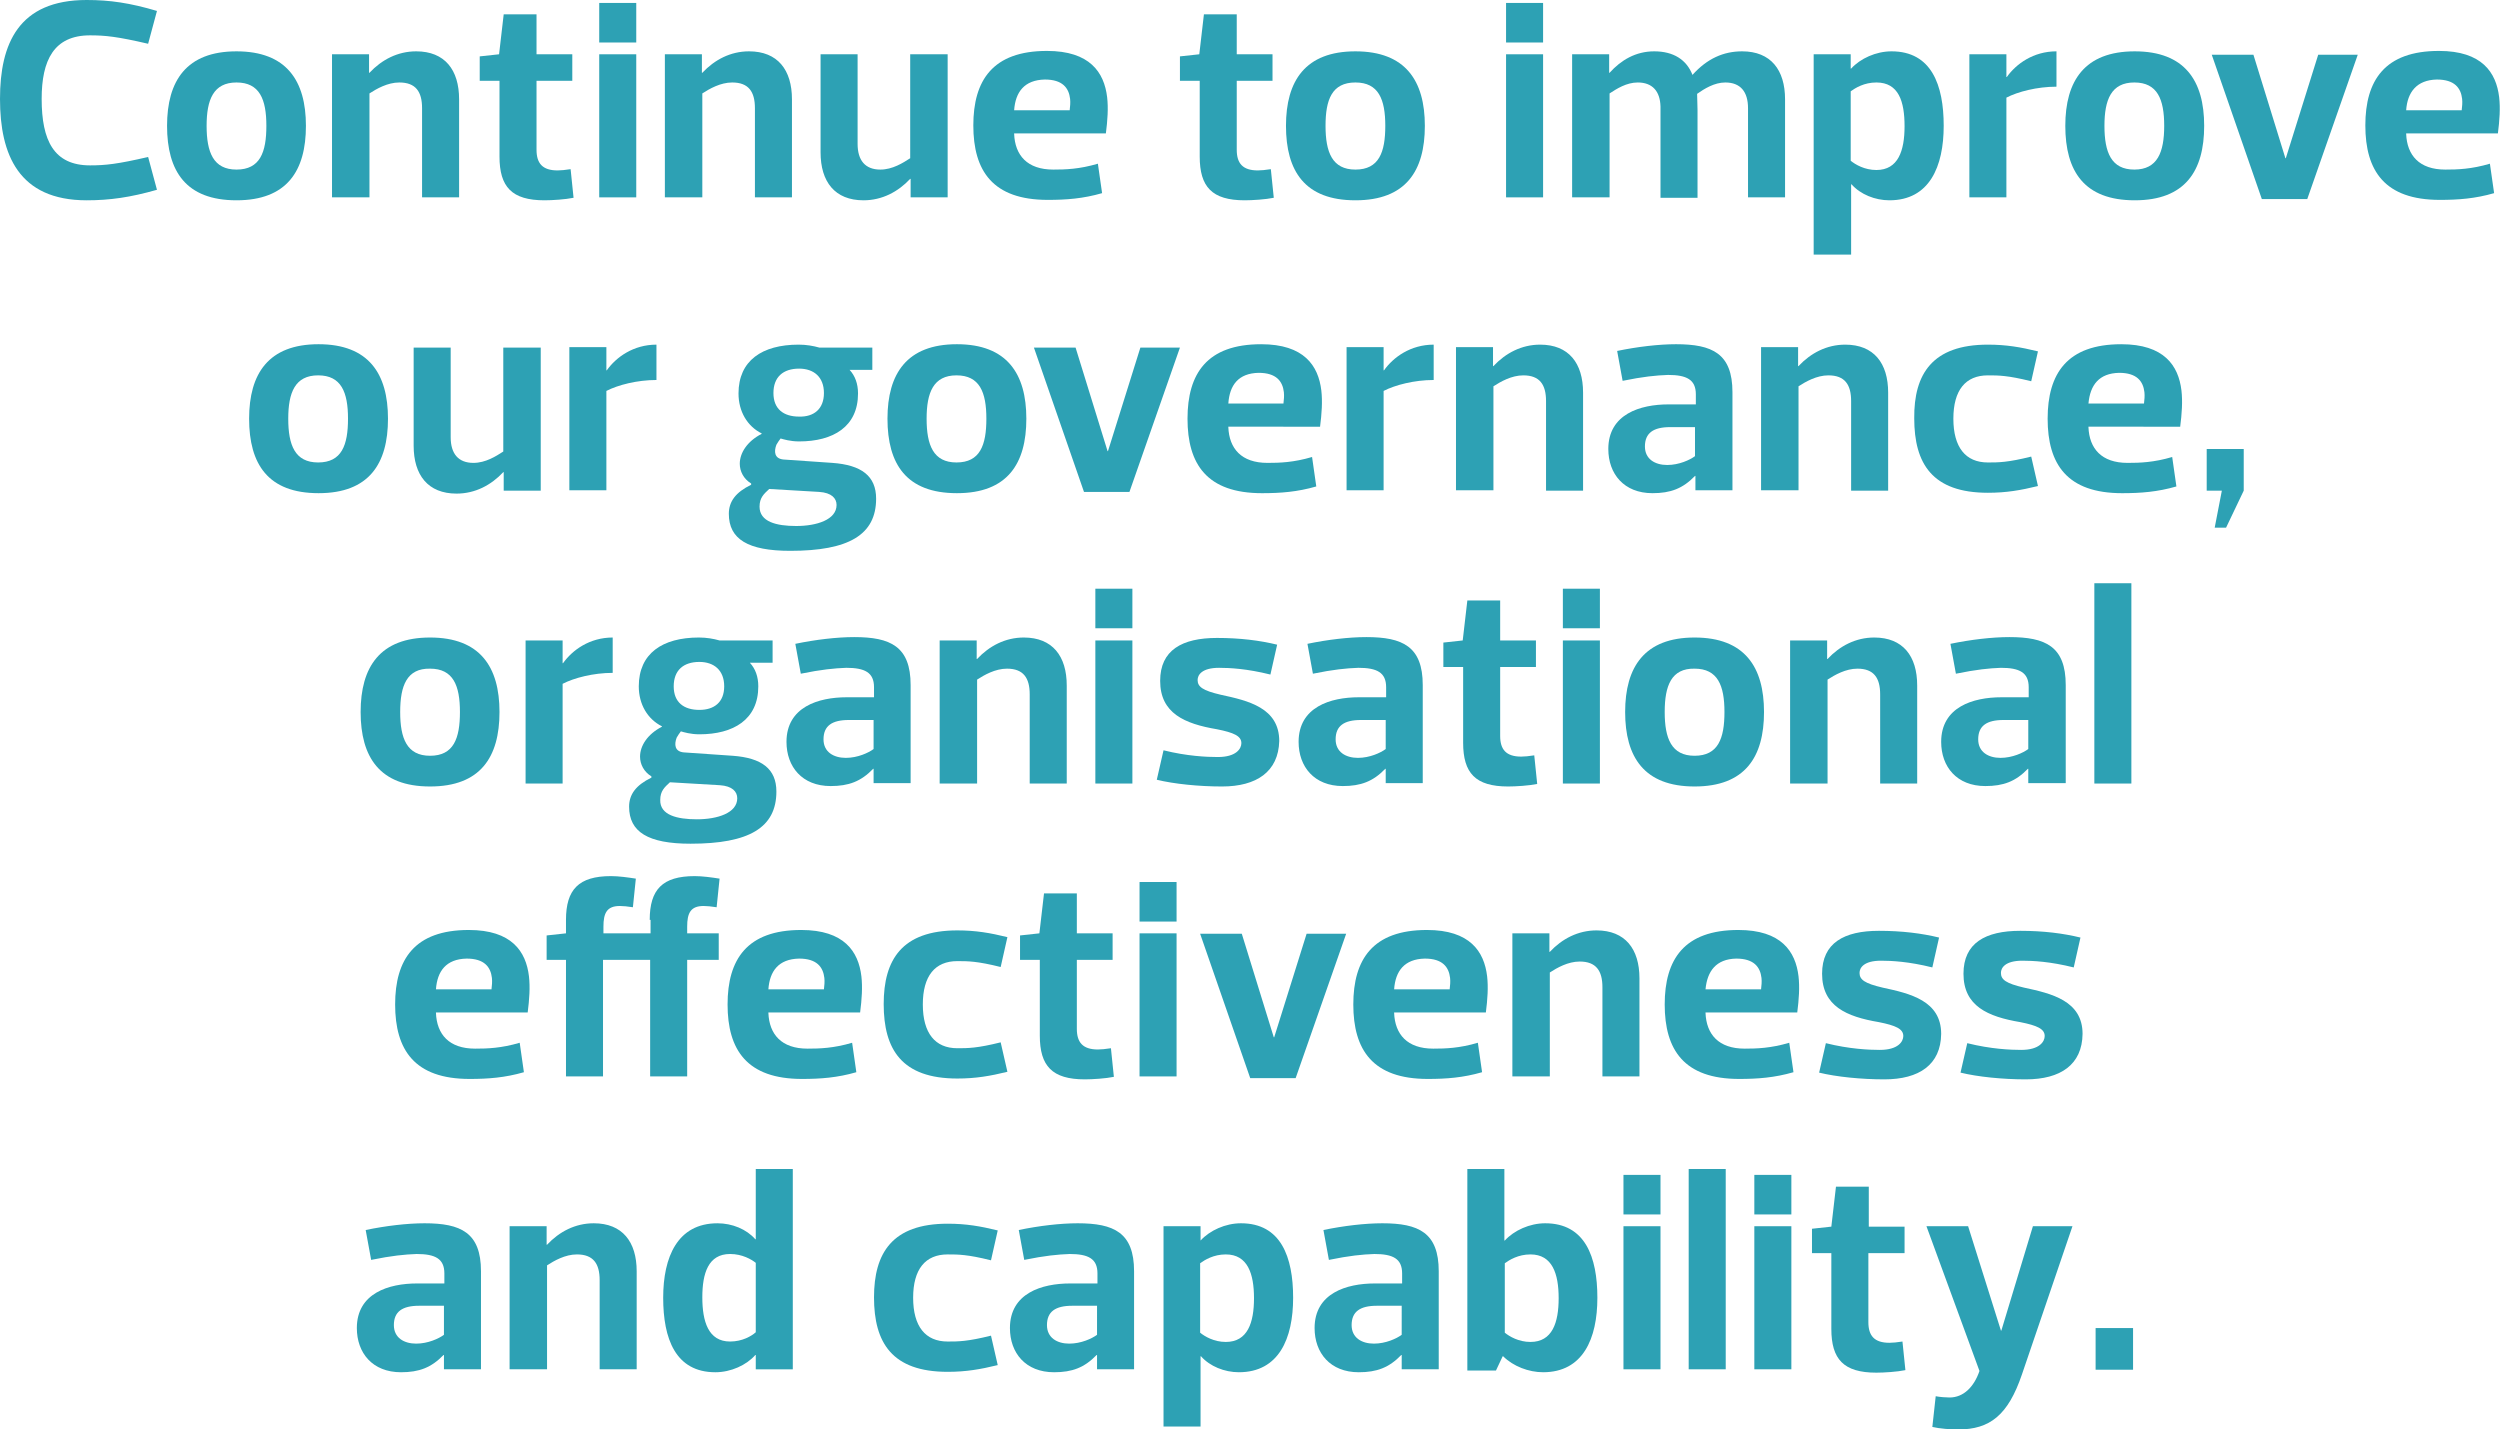 <!-- Generator: Adobe Illustrator 19.2.1, SVG Export Plug-In  -->
<svg version="1.1"
	 xmlns="http://www.w3.org/2000/svg" xmlns:xlink="http://www.w3.org/1999/xlink" xmlns:a="http://ns.adobe.com/AdobeSVGViewerExtensions/3.0/"
	 x="0px" y="0px" width="594.1px" height="339.7px" viewBox="0 0 594.1 339.7" style="enable-background:new 0 0 594.1 339.7;"
	 xml:space="preserve">
<style type="text/css">
	.st0{fill:#2DA1B4;}
</style>
<defs>
</defs>
<g>
	<path class="st0" d="M20.6,0c5.5,0,10.3,0.7,16.7,2.6l-2.1,7.8c-7.3-1.7-10.2-2-13.8-2c-8.6,0-11.5,5.9-11.5,15.1
		c0,9.9,2.9,15.8,11.5,15.8c3.6,0,6.5-0.3,13.8-2l2.1,7.8c-6.3,1.8-11.2,2.5-16.7,2.5C4.4,47.6,0,36.7,0,23.5C0,10.4,4.4,0,20.6,0z"
		/>
	<path class="st0" d="M39.7,29.9c0-10.7,4.6-17.7,16.5-17.7s16.5,7,16.5,17.7c0,10.7-4.5,17.7-16.5,17.7S39.7,40.7,39.7,29.9z
		 M49.1,29.9c0,6.3,1.6,10.4,7.1,10.4c5.6,0,7.1-4.1,7.1-10.4c0-6.3-1.6-10.3-7.1-10.3C50.7,19.6,49.1,23.7,49.1,29.9z"/>
	<path class="st0" d="M87.7,46.9h-8.8v-34h8.8v4.4h0.1c2.9-3.1,6.7-5.1,11.1-5.1c6.8,0,10.2,4.4,10.2,11.4v23.3h-8.8V25.7
		c0-3.9-1.5-6.1-5.4-6.1c-2.8,0-5.4,1.5-7.1,2.6V46.9z"/>
	<path class="st0" d="M118.6,19.2H114v-5.8l4.6-0.5l1.1-9.5h7.8v9.5h8.5v6.3h-8.5v16.4c0,3.2,1.4,4.9,5,4.9c0.8,0,1.8-0.1,3.1-0.3
		l0.7,6.8c-1.9,0.4-5.1,0.6-6.9,0.6c-7.8,0-10.7-3.2-10.7-10.4V19.2z"/>
	<path class="st0" d="M151.2,0.7v9.4h-8.8V0.7H151.2z M151.2,12.9v34h-8.8v-34H151.2z"/>
	<path class="st0" d="M166.9,46.9H158v-34h8.8v4.4h0.1c2.9-3.1,6.7-5.1,11.1-5.1c6.8,0,10.2,4.4,10.2,11.4v23.3h-8.8V25.7
		c0-3.9-1.5-6.1-5.4-6.1c-2.8,0-5.4,1.5-7.1,2.6V46.9z"/>
	<path class="st0" d="M216.4,12.9h8.8v34h-8.8v-4.4h-0.1c-2.9,3.1-6.7,5.1-11.1,5.1c-6.8,0-10.2-4.4-10.2-11.4V12.9h8.8v21.3
		c0,3.9,1.8,6.1,5.4,6.1c2.9,0,5.4-1.6,7.1-2.7V12.9z"/>
	<path class="st0" d="M241,31.8c0.2,5.1,3.1,8.5,9.3,8.5c2.9,0,6.2-0.1,10.6-1.4l1,7c-4.5,1.3-8.5,1.6-12.9,1.6
		c-13.1,0-17.7-6.9-17.7-17.7c0-10.7,4.6-17.7,17.5-17.7c10.2,0,13.6,5.1,14.3,11c0.3,2.6,0.1,5.5-0.3,8.6H241z M241,26.2h13.2
		c0.1-0.9,0.2-1.8,0.1-2.7c-0.3-2.6-1.8-4.6-6-4.6C243.4,19,241.3,21.9,241,26.2z"/>
	<path class="st0" d="M285,19.2h-4.6v-5.8l4.6-0.5l1.1-9.5h7.8v9.5h8.5v6.3h-8.5v16.4c0,3.2,1.4,4.9,5,4.9c0.8,0,1.8-0.1,3.1-0.3
		l0.7,6.8c-1.9,0.4-5.1,0.6-6.9,0.6c-7.8,0-10.7-3.2-10.7-10.4V19.2z"/>
	<path class="st0" d="M305.6,29.9c0-10.7,4.6-17.7,16.5-17.7s16.5,7,16.5,17.7c0,10.7-4.5,17.7-16.5,17.7S305.6,40.7,305.6,29.9z
		 M315,29.9c0,6.3,1.6,10.4,7.1,10.4c5.6,0,7.1-4.1,7.1-10.4c0-6.3-1.6-10.3-7.1-10.3C316.5,19.6,315,23.7,315,29.9z"/>
	<path class="st0" d="M366.7,0.7v9.4h-8.8V0.7H366.7z M366.7,12.9v34h-8.8v-34H366.7z"/>
	<path class="st0" d="M382.4,46.9h-8.8v-34h8.8v4.4h0.1c2.7-3,6.2-5.1,10.6-5.1c4.6,0,7.7,2,9.1,5.6c3.5-3.9,7.4-5.6,11.8-5.6
		c6.8,0,10.2,4.4,10.2,11.4v23.3h-8.8V25.7c0-3.9-1.8-6.1-5.4-6.1c-2.6,0-5,1.5-6.7,2.7c0,1.2,0.1,2.4,0.1,3.9v20.8h-8.8V25.3
		c-0.1-3.6-1.9-5.7-5.4-5.7c-2.7,0-5,1.5-6.7,2.6V46.9z"/>
	<path class="st0" d="M439.8,16.3h0.1c2.2-2.4,5.9-4.1,9.6-4.1c9.5,0,12.4,8,12.4,17.7c0,9.7-3.4,17.7-12.9,17.7
		c-3.4,0-6.9-1.4-9-3.8h-0.1v16.7H431V12.9h8.8V16.3z M445.9,19.6c-2.9,0-5,1.3-6.1,2.1v16.5c1.1,0.9,3.3,2.2,6.1,2.2
		c5.2,0,6.7-4.6,6.7-10.4C452.6,24.1,451.2,19.6,445.9,19.6z"/>
	<path class="st0" d="M476.9,46.9H468v-34h8.8v5.4h0.1c2.2-3.1,6.3-6.1,11.8-6.1v8.4c-4.6,0-9.2,1.2-11.9,2.6V46.9z"/>
	<path class="st0" d="M490.8,29.9c0-10.7,4.6-17.7,16.5-17.7s16.5,7,16.5,17.7c0,10.7-4.5,17.7-16.5,17.7S490.8,40.7,490.8,29.9z
		 M500.1,29.9c0,6.3,1.6,10.4,7.1,10.4s7.1-4.1,7.1-10.4c0-6.3-1.6-10.3-7.1-10.3S500.1,23.7,500.1,29.9z"/>
	<path class="st0" d="M537.5,47.3l-11.9-34.3h9.9l7.6,24.6h0.1l7.7-24.6h9.4l-12,34.3H537.5z"/>
	<path class="st0" d="M571.8,31.8c0.2,5.1,3.1,8.5,9.3,8.5c2.9,0,6.2-0.1,10.6-1.4l1,7c-4.5,1.3-8.5,1.6-12.9,1.6
		c-13.1,0-17.7-6.9-17.7-17.7c0-10.7,4.6-17.7,17.5-17.7c10.2,0,13.6,5.1,14.3,11c0.3,2.6,0.1,5.5-0.3,8.6H571.8z M571.8,26.2H585
		c0.1-0.9,0.2-1.8,0.1-2.7c-0.3-2.6-1.8-4.6-6-4.6C574.3,19,572.1,21.9,571.8,26.2z"/>
</g>
<g>
	<path class="st0" d="M59.2,99.5c0-10.7,4.6-17.7,16.5-17.7s16.5,7,16.5,17.7c0,10.7-4.5,17.7-16.5,17.7S59.2,110.3,59.2,99.5z
		 M68.5,99.5c0,6.3,1.6,10.4,7.1,10.4c5.6,0,7.1-4.1,7.1-10.4c0-6.3-1.6-10.3-7.1-10.3C70.1,89.2,68.5,93.3,68.5,99.5z"/>
	<path class="st0" d="M119.7,82.6h8.8v34h-8.8v-4.4h-0.1c-2.9,3.1-6.7,5.1-11.1,5.1c-6.8,0-10.2-4.4-10.2-11.4V82.6h8.8v21.3
		c0,3.9,1.8,6.1,5.4,6.1c2.9,0,5.4-1.6,7.1-2.7V82.6z"/>
	<path class="st0" d="M144.1,116.5h-8.8v-34h8.8V88h0.1c2.2-3.1,6.3-6.1,11.8-6.1v8.4c-4.6,0-9.2,1.2-11.9,2.6V116.5z"/>
	<path class="st0" d="M178.5,114.9c-1.8-1.1-2.7-2.9-2.7-4.7c0-2.5,1.7-5.3,5.2-7.1v-0.1c-3.4-1.7-5.5-5.2-5.5-9.5
		c0-7.8,5.6-11.6,14.3-11.6c1.8,0,3.5,0.3,4.9,0.7h12.6v5.3h-5.4c1.3,1.4,2,3.3,2,5.6c0,7.9-5.9,11.4-14,11.4
		c-2.1,0-3.7-0.5-4.4-0.7c-0.4,0.5-0.7,1-1,1.5c-0.6,1.6-0.5,3.3,1.7,3.5l11.6,0.8c6.9,0.5,10.4,3.1,10.4,8.5
		c0,8.6-6.5,12.4-20.4,12.4c-10.1,0-14.6-2.8-14.6-8.8c0-2.9,1.6-5.1,5.3-6.9V114.9z M189.2,125c4.9,0,9.6-1.5,9.6-5
		c0-1.6-1.2-2.9-4.1-3.1l-11.9-0.7c-1.3,1.2-2.3,2.1-2.3,4.2C180.5,124,184.5,125,189.2,125z M195.8,93.4c0-3.8-2.4-5.8-5.9-5.8
		c-3.8,0-6.1,2-6.1,5.8c0,3.8,2.4,5.6,6.1,5.6C193.4,99.1,195.8,97.2,195.8,93.4z"/>
	<path class="st0" d="M210.9,99.5c0-10.7,4.6-17.7,16.5-17.7s16.5,7,16.5,17.7c0,10.7-4.5,17.7-16.5,17.7S210.9,110.3,210.9,99.5z
		 M220.2,99.5c0,6.3,1.6,10.4,7.1,10.4c5.6,0,7.1-4.1,7.1-10.4c0-6.3-1.6-10.3-7.1-10.3C221.8,89.2,220.2,93.3,220.2,99.5z"/>
	<path class="st0" d="M257.6,116.9l-11.9-34.3h9.9l7.6,24.6h0.1l7.7-24.6h9.4l-12,34.3H257.6z"/>
	<path class="st0" d="M291.9,101.5c0.2,5.1,3.1,8.5,9.3,8.5c2.9,0,6.2-0.1,10.6-1.4l1,7c-4.5,1.3-8.5,1.6-12.9,1.6
		c-13.1,0-17.7-6.9-17.7-17.7c0-10.7,4.6-17.7,17.5-17.7c10.2,0,13.6,5.1,14.3,11c0.3,2.6,0.1,5.5-0.3,8.6H291.9z M291.9,95.9H305
		c0.1-0.9,0.2-1.8,0.1-2.7c-0.3-2.6-1.8-4.6-6-4.6C294.3,88.7,292.2,91.5,291.9,95.9z"/>
	<path class="st0" d="M328.8,116.5h-8.8v-34h8.8V88h0.1c2.2-3.1,6.3-6.1,11.8-6.1v8.4c-4.6,0-9.2,1.2-11.9,2.6V116.5z"/>
	<path class="st0" d="M354.9,116.5H346v-34h8.8V87h0.1c2.9-3.1,6.7-5.1,11.1-5.1c6.8,0,10.2,4.4,10.2,11.4v23.3h-8.8V95.3
		c0-3.9-1.5-6.1-5.4-6.1c-2.8,0-5.4,1.5-7.1,2.6V116.5z"/>
	<path class="st0" d="M385.6,90.5l-1.3-7.1c4.8-1,9.9-1.6,14-1.6c8.6,0,13.4,2.2,13.4,11.4v23.3h-8.8v-3.4c-0.1,0-0.1,0-0.1,0
		c-2.9,3-5.8,4.1-10.1,4.1c-6.8,0-10.5-4.6-10.5-10.5c0-8.3,7.6-10.6,14.3-10.6h6.5v-2.4c0-3.5-2.2-4.6-6.6-4.6
		C393.5,89.2,390.5,89.5,385.6,90.5z M402.8,101.5h-5.9c-4,0-6,1.4-6,4.6c0,3,2.4,4.4,5.3,4.4c2.8,0,5.4-1.2,6.6-2.1V101.5z"/>
	<path class="st0" d="M427.3,116.5h-8.8v-34h8.8V87h0.1c2.9-3.1,6.7-5.1,11.1-5.1c6.8,0,10.2,4.4,10.2,11.4v23.3h-8.8V95.3
		c0-3.9-1.5-6.1-5.4-6.1c-2.8,0-5.4,1.5-7.1,2.6V116.5z"/>
	<path class="st0" d="M472.4,81.9c4.4,0,7.8,0.6,11.9,1.6l-1.6,7.1c-5.6-1.4-7.8-1.4-10.3-1.4c-5.3,0-8.2,3.5-8.2,10.3
		c0,6.8,2.9,10.4,8.2,10.4c2.5,0,4.7,0,10.3-1.4l1.6,7c-4.1,1-7.5,1.6-11.9,1.6c-13.2,0-17.5-6.9-17.5-17.7
		C454.8,88.9,459.2,81.9,472.4,81.9z"/>
	<path class="st0" d="M496.3,101.5c0.2,5.1,3.1,8.5,9.3,8.5c2.9,0,6.2-0.1,10.6-1.4l1,7c-4.5,1.3-8.5,1.6-12.9,1.6
		c-13.1,0-17.7-6.9-17.7-17.7c0-10.7,4.6-17.7,17.5-17.7c10.2,0,13.6,5.1,14.3,11c0.3,2.6,0.1,5.5-0.3,8.6H496.3z M496.3,95.9h13.2
		c0.1-0.9,0.2-1.8,0.1-2.7c-0.3-2.6-1.8-4.6-6-4.6C498.8,88.7,496.7,91.5,496.3,95.9z"/>
	<path class="st0" d="M526.3,125.4l1.7-8.8c-1.2,0-2.4,0-3.6,0v-9.9h8.8v9.9l-4.2,8.8H526.3z"/>
</g>
<g>
	<path class="st0" d="M85.7,169.2c0-10.7,4.6-17.7,16.5-17.7s16.5,7,16.5,17.7c0,10.7-4.5,17.7-16.5,17.7S85.7,179.9,85.7,169.2z
		 M95.1,169.2c0,6.3,1.6,10.4,7.1,10.4c5.6,0,7.1-4.1,7.1-10.4c0-6.3-1.6-10.3-7.1-10.3C96.7,158.8,95.1,162.9,95.1,169.2z"/>
	<path class="st0" d="M133.7,186.2h-8.8v-34h8.8v5.4h0.1c2.2-3.1,6.3-6.1,11.8-6.1v8.4c-4.6,0-9.2,1.2-11.9,2.6V186.2z"/>
	<path class="st0" d="M154.8,184.5c-1.8-1.1-2.7-2.9-2.7-4.7c0-2.5,1.7-5.3,5.2-7.1v-0.1c-3.4-1.7-5.5-5.2-5.5-9.5
		c0-7.8,5.6-11.6,14.3-11.6c1.8,0,3.5,0.3,4.9,0.7h12.6v5.3h-5.4c1.3,1.4,2,3.3,2,5.6c0,7.9-5.9,11.4-14,11.4
		c-2.1,0-3.7-0.5-4.4-0.7c-0.4,0.5-0.7,1-1,1.5c-0.6,1.6-0.5,3.3,1.7,3.5l11.6,0.8c6.9,0.5,10.4,3.1,10.4,8.5
		c0,8.6-6.5,12.4-20.4,12.4c-10.1,0-14.6-2.8-14.6-8.8c0-2.9,1.6-5.1,5.3-6.9V184.5z M165.6,194.7c4.9,0,9.6-1.5,9.6-5
		c0-1.6-1.2-2.9-4.1-3.1l-11.9-0.7c-1.3,1.2-2.3,2.1-2.3,4.2C156.8,193.7,160.9,194.7,165.6,194.7z M172.1,163.1
		c0-3.8-2.4-5.8-5.9-5.8c-3.8,0-6.1,2-6.1,5.8c0,3.8,2.4,5.6,6.1,5.6C169.7,168.7,172.1,166.9,172.1,163.1z"/>
	<path class="st0" d="M190.3,160.1l-1.3-7.1c4.8-1,9.9-1.6,14-1.6c8.6,0,13.4,2.2,13.4,11.4v23.3h-8.8v-3.4c-0.1,0-0.1,0-0.1,0
		c-2.9,3-5.8,4.1-10.1,4.1c-6.8,0-10.5-4.6-10.5-10.5c0-8.3,7.6-10.6,14.3-10.6h6.5v-2.4c0-3.5-2.2-4.6-6.6-4.6
		C198.3,158.8,195.2,159.1,190.3,160.1z M207.6,171.1h-5.9c-4,0-6,1.4-6,4.6c0,3,2.4,4.4,5.3,4.4c2.8,0,5.4-1.2,6.6-2.1V171.1z"/>
	<path class="st0" d="M232.1,186.2h-8.8v-34h8.8v4.4h0.1c2.9-3.1,6.7-5.1,11.1-5.1c6.8,0,10.2,4.4,10.2,11.4v23.3h-8.8V165
		c0-3.9-1.5-6.1-5.4-6.1c-2.8,0-5.4,1.5-7.1,2.6V186.2z"/>
	<path class="st0" d="M269.1,139.9v9.4h-8.8v-9.4H269.1z M269.1,152.2v34h-8.8v-34H269.1z"/>
	<path class="st0" d="M290.4,186.9c-5.5,0-11.4-0.6-15.5-1.6l1.6-7c5.6,1.4,10.3,1.6,12.9,1.6c4.4,0,5.6-2,5.6-3.3
		c0-1.7-1.8-2.5-5.8-3.3c-7.7-1.3-13.5-3.8-13.5-11.5c0-7.3,5.2-10.2,13.5-10.2c5.5,0,10.2,0.6,14.3,1.6l-1.6,7.1
		c-5.6-1.4-9.7-1.6-12.2-1.6c-4.1,0-5.1,1.7-5.1,2.9c0,1.6,1.2,2.5,5.5,3.5c6.5,1.4,13.9,3.1,13.9,11
		C303.8,183.4,298.6,186.9,290.4,186.9z"/>
	<path class="st0" d="M312,160.1l-1.3-7.1c4.8-1,9.9-1.6,14-1.6c8.6,0,13.4,2.2,13.4,11.4v23.3h-8.8v-3.4c-0.1,0-0.1,0-0.1,0
		c-2.9,3-5.8,4.1-10.1,4.1c-6.8,0-10.5-4.6-10.5-10.5c0-8.3,7.6-10.6,14.3-10.6h6.5v-2.4c0-3.5-2.2-4.6-6.6-4.6
		C319.9,158.8,316.9,159.1,312,160.1z M329.3,171.1h-5.9c-4,0-6,1.4-6,4.6c0,3,2.4,4.4,5.3,4.4c2.8,0,5.4-1.2,6.6-2.1V171.1z"/>
	<path class="st0" d="M347.6,158.5h-4.6v-5.8l4.6-0.5l1.1-9.5h7.8v9.5h8.5v6.3h-8.5v16.4c0,3.2,1.4,4.9,5,4.9c0.8,0,1.8-0.1,3.1-0.3
		l0.7,6.8c-1.9,0.4-5.1,0.6-6.9,0.6c-7.8,0-10.7-3.2-10.7-10.4V158.5z"/>
	<path class="st0" d="M380.2,139.9v9.4h-8.8v-9.4H380.2z M380.2,152.2v34h-8.8v-34H380.2z"/>
	<path class="st0" d="M386.2,169.2c0-10.7,4.6-17.7,16.5-17.7s16.5,7,16.5,17.7c0,10.7-4.5,17.7-16.5,17.7S386.2,179.9,386.2,169.2z
		 M395.6,169.2c0,6.3,1.6,10.4,7.1,10.4c5.6,0,7.1-4.1,7.1-10.4c0-6.3-1.6-10.3-7.1-10.3C397.2,158.8,395.6,162.9,395.6,169.2z"/>
	<path class="st0" d="M434.2,186.2h-8.8v-34h8.8v4.4h0.1c2.9-3.1,6.7-5.1,11.1-5.1c6.8,0,10.2,4.4,10.2,11.4v23.3h-8.8V165
		c0-3.9-1.5-6.1-5.4-6.1c-2.8,0-5.4,1.5-7.1,2.6V186.2z"/>
	<path class="st0" d="M464.8,160.1l-1.3-7.1c4.8-1,9.9-1.6,14-1.6c8.6,0,13.4,2.2,13.4,11.4v23.3H482v-3.4c-0.1,0-0.1,0-0.1,0
		c-2.9,3-5.8,4.1-10.1,4.1c-6.8,0-10.5-4.6-10.5-10.5c0-8.3,7.6-10.6,14.3-10.6h6.5v-2.4c0-3.5-2.2-4.6-6.6-4.6
		C472.7,158.8,469.7,159.1,464.8,160.1z M482,171.1h-5.9c-4,0-6,1.4-6,4.6c0,3,2.4,4.4,5.3,4.4c2.8,0,5.4-1.2,6.6-2.1V171.1z"/>
	<path class="st0" d="M497.7,138.6h8.8v47.6h-8.8V138.6z"/>
</g>
<g>
	<path class="st0" d="M103.6,240.7c0.2,5.1,3.1,8.5,9.3,8.5c2.9,0,6.2-0.1,10.6-1.4l1,7c-4.5,1.3-8.5,1.6-12.9,1.6
		c-13.1,0-17.7-6.9-17.7-17.7c0-10.7,4.6-17.7,17.5-17.7c10.2,0,13.6,5.1,14.3,11c0.3,2.6,0.1,5.5-0.3,8.6H103.6z M103.6,235.1h13.2
		c0.1-0.9,0.2-1.8,0.1-2.7c-0.3-2.6-1.8-4.6-6-4.6C106,227.9,103.9,230.8,103.6,235.1z"/>
	<path class="st0" d="M154.4,218.6c0-7.2,3-10.4,10.7-10.4c1.8,0,4,0.3,5.9,0.6l-0.7,6.8c-1.3-0.2-2.3-0.3-3.1-0.3
		c-3.1,0-3.9,1.7-3.9,4.9v1.6h7.5v6.3h-7.5v27.7h-8.8v-27.7h-11.2v27.7h-8.8v-27.7h-4.6v-5.8l4.6-0.5v-3.2c0-7.2,3-10.4,10.7-10.4
		c1.8,0,4,0.3,5.9,0.6l-0.7,6.8c-1.3-0.2-2.3-0.3-3.1-0.3c-3.1,0-3.9,1.7-3.9,4.9v1.6h11.2V218.6z"/>
	<path class="st0" d="M182.6,240.7c0.2,5.1,3.1,8.5,9.3,8.5c2.9,0,6.2-0.1,10.6-1.4l1,7c-4.5,1.3-8.5,1.6-12.9,1.6
		c-13.1,0-17.7-6.9-17.7-17.7c0-10.7,4.6-17.7,17.5-17.7c10.2,0,13.6,5.1,14.3,11c0.3,2.6,0.1,5.5-0.3,8.6H182.6z M182.6,235.1h13.2
		c0.1-0.9,0.2-1.8,0.1-2.7c-0.3-2.6-1.8-4.6-6-4.6C185,227.9,182.9,230.8,182.6,235.1z"/>
	<path class="st0" d="M227.5,221.1c4.4,0,7.8,0.6,11.9,1.6l-1.6,7.1c-5.6-1.4-7.8-1.4-10.3-1.4c-5.3,0-8.2,3.5-8.2,10.3
		c0,6.8,2.9,10.4,8.2,10.4c2.5,0,4.7,0,10.3-1.4l1.6,7c-4.1,1-7.5,1.6-11.9,1.6c-13.2,0-17.5-6.9-17.5-17.7
		C210,228.1,214.3,221.1,227.5,221.1z"/>
	<path class="st0" d="M247,228.1h-4.6v-5.8l4.6-0.5l1.1-9.5h7.8v9.5h8.5v6.3h-8.5v16.4c0,3.2,1.4,4.9,5,4.9c0.8,0,1.8-0.1,3.1-0.3
		l0.7,6.8c-1.9,0.4-5.1,0.6-6.9,0.6c-7.8,0-10.7-3.2-10.7-10.4V228.1z"/>
	<path class="st0" d="M279.6,209.6v9.4h-8.8v-9.4H279.6z M279.6,221.8v34h-8.8v-34H279.6z"/>
	<path class="st0" d="M297.1,256.2l-11.9-34.3h9.9l7.6,24.6h0.1l7.7-24.6h9.4l-12,34.3H297.1z"/>
	<path class="st0" d="M331.3,240.7c0.2,5.1,3.1,8.5,9.3,8.5c2.9,0,6.2-0.1,10.6-1.4l1,7c-4.5,1.3-8.5,1.6-12.9,1.6
		c-13.1,0-17.7-6.9-17.7-17.7c0-10.7,4.6-17.7,17.5-17.7c10.2,0,13.6,5.1,14.3,11c0.3,2.6,0.1,5.5-0.3,8.6H331.3z M331.3,235.1h13.2
		c0.1-0.9,0.2-1.8,0.1-2.7c-0.3-2.6-1.8-4.6-6-4.6C333.7,227.9,331.6,230.8,331.3,235.1z"/>
	<path class="st0" d="M368.2,255.8h-8.8v-34h8.8v4.4h0.1c2.9-3.1,6.7-5.1,11.1-5.1c6.8,0,10.2,4.4,10.2,11.4v23.3h-8.8v-21.2
		c0-3.9-1.5-6.1-5.4-6.1c-2.8,0-5.4,1.5-7.1,2.6V255.8z"/>
	<path class="st0" d="M405.3,240.7c0.2,5.1,3.1,8.5,9.3,8.5c2.9,0,6.2-0.1,10.6-1.4l1,7c-4.5,1.3-8.5,1.6-12.9,1.6
		c-13.1,0-17.7-6.9-17.7-17.7c0-10.7,4.6-17.7,17.5-17.7c10.2,0,13.6,5.1,14.3,11c0.3,2.6,0.1,5.5-0.3,8.6H405.3z M405.3,235.1h13.2
		c0.1-0.9,0.2-1.8,0.1-2.7c-0.3-2.6-1.8-4.6-6-4.6C407.8,227.9,405.7,230.8,405.3,235.1z"/>
	<path class="st0" d="M447.8,256.5c-5.5,0-11.4-0.6-15.5-1.6l1.6-7c5.6,1.4,10.3,1.6,12.8,1.6c4.4,0,5.6-2,5.6-3.3
		c0-1.7-1.8-2.5-5.8-3.3c-7.7-1.3-13.5-3.8-13.5-11.5c0-7.3,5.2-10.2,13.5-10.2c5.5,0,10.2,0.6,14.3,1.6l-1.6,7.1
		c-5.6-1.4-9.7-1.6-12.2-1.6c-4.1,0-5.1,1.7-5.1,2.9c0,1.6,1.2,2.5,5.5,3.5c6.5,1.4,13.9,3.1,13.9,11
		C461.2,253,456.1,256.5,447.8,256.5z"/>
	<path class="st0" d="M481.4,256.5c-5.5,0-11.4-0.6-15.5-1.6l1.6-7c5.6,1.4,10.3,1.6,12.8,1.6c4.4,0,5.6-2,5.6-3.3
		c0-1.7-1.8-2.5-5.8-3.3c-7.7-1.3-13.5-3.8-13.5-11.5c0-7.3,5.2-10.2,13.5-10.2c5.5,0,10.2,0.6,14.3,1.6l-1.6,7.1
		c-5.6-1.4-9.7-1.6-12.2-1.6c-4.1,0-5.1,1.7-5.1,2.9c0,1.6,1.2,2.5,5.5,3.5c6.5,1.4,13.9,3.1,13.9,11
		C494.8,253,489.7,256.5,481.4,256.5z"/>
</g>
<g>
	<path class="st0" d="M88.2,299.4l-1.3-7.1c4.8-1,9.9-1.6,14-1.6c8.6,0,13.4,2.2,13.4,11.4v23.3h-8.8V322c-0.1,0-0.1,0-0.1,0
		c-2.9,3-5.8,4.1-10.1,4.1c-6.8,0-10.5-4.6-10.5-10.5c0-8.3,7.6-10.6,14.3-10.6h6.5v-2.4c0-3.5-2.2-4.6-6.6-4.6
		C96.2,298.1,93.1,298.4,88.2,299.4z M105.5,310.3h-5.9c-4,0-6,1.4-6,4.6c0,3,2.4,4.4,5.3,4.4c2.8,0,5.4-1.2,6.6-2.1V310.3z"/>
	<path class="st0" d="M129.9,325.4h-8.8v-34h8.8v4.4h0.1c2.9-3.1,6.7-5.1,11.1-5.1c6.8,0,10.2,4.4,10.2,11.4v23.3h-8.8v-21.2
		c0-3.9-1.5-6.1-5.4-6.1c-2.8,0-5.4,1.5-7.1,2.6V325.4z"/>
	<path class="st0" d="M179.6,322c-0.1,0-0.1,0-0.1,0c-2.1,2.4-5.8,4.1-9.5,4.1c-9.5,0-12.4-8-12.4-17.7c0-9.7,3.4-17.7,12.9-17.7
		c3.5,0,6.9,1.4,9,3.8c0.1,0,0.1,0,0.1,0v-16.7h8.8v47.6h-8.8V322z M173.5,318.8c2.9,0,5.1-1.3,6.1-2.2v-16.5
		c-1-0.8-3.2-2.1-6.1-2.1c-5.2,0-6.6,4.6-6.6,10.3S168.3,318.8,173.5,318.8z"/>
	<path class="st0" d="M225.2,290.8c4.4,0,7.8,0.6,11.9,1.6l-1.6,7.1c-5.6-1.4-7.8-1.4-10.3-1.4c-5.3,0-8.2,3.5-8.2,10.3
		c0,6.8,2.9,10.4,8.2,10.4c2.5,0,4.7,0,10.3-1.4l1.6,7c-4.1,1-7.5,1.6-11.9,1.6c-13.2,0-17.5-6.9-17.5-17.7
		C207.7,297.8,212,290.8,225.2,290.8z"/>
	<path class="st0" d="M243.4,299.4l-1.3-7.1c4.8-1,9.9-1.6,14-1.6c8.6,0,13.4,2.2,13.4,11.4v23.3h-8.8V322c-0.1,0-0.1,0-0.1,0
		c-2.9,3-5.8,4.1-10.1,4.1c-6.8,0-10.5-4.6-10.5-10.5c0-8.3,7.6-10.6,14.3-10.6h6.5v-2.4c0-3.5-2.2-4.6-6.6-4.6
		C251.4,298.1,248.3,298.4,243.4,299.4z M260.7,310.3h-5.9c-4,0-6,1.4-6,4.6c0,3,2.4,4.4,5.3,4.4c2.8,0,5.4-1.2,6.6-2.1V310.3z"/>
	<path class="st0" d="M285.2,294.8h0.1c2.2-2.4,5.9-4.1,9.6-4.1c9.5,0,12.4,8,12.4,17.7c0,9.7-3.4,17.7-12.9,17.7
		c-3.4,0-6.9-1.4-9-3.8h-0.1V339h-8.8v-47.6h8.8V294.8z M291.3,298.1c-2.9,0-5,1.3-6.1,2.1v16.5c1.1,0.9,3.3,2.2,6.1,2.2
		c5.2,0,6.7-4.6,6.7-10.4S296.5,298.1,291.3,298.1z"/>
	<path class="st0" d="M315.8,299.4l-1.3-7.1c4.8-1,9.9-1.6,14-1.6c8.6,0,13.4,2.2,13.4,11.4v23.3h-8.8V322c-0.1,0-0.1,0-0.1,0
		c-2.9,3-5.8,4.1-10.1,4.1c-6.8,0-10.5-4.6-10.5-10.5c0-8.3,7.6-10.6,14.3-10.6h6.5v-2.4c0-3.5-2.2-4.6-6.6-4.6
		C323.7,298.1,320.7,298.4,315.8,299.4z M333.1,310.3h-5.9c-4,0-6,1.4-6,4.6c0,3,2.4,4.4,5.3,4.4c2.8,0,5.4-1.2,6.6-2.1V310.3z"/>
	<path class="st0" d="M357.5,294.8h0.1c2.2-2.4,5.9-4.1,9.6-4.1c9.5,0,12.4,8,12.4,17.7c0,9.7-3.4,17.7-12.9,17.7
		c-3.4,0-7.1-1.4-9.5-3.8h-0.1l-1.6,3.4h-6.8v-47.9h8.8V294.8z M363.7,298.1c-2.9,0-5,1.3-6.1,2.1v16.5c1.1,0.9,3.3,2.2,6.1,2.2
		c5.2,0,6.7-4.6,6.7-10.4S368.9,298.1,363.7,298.1z"/>
	<path class="st0" d="M394.6,279.2v9.4h-8.8v-9.4H394.6z M394.6,291.4v34h-8.8v-34H394.6z"/>
	<path class="st0" d="M401.3,277.8h8.8v47.6h-8.8V277.8z"/>
	<path class="st0" d="M425.7,279.2v9.4h-8.8v-9.4H425.7z M425.7,291.4v34h-8.8v-34H425.7z"/>
	<path class="st0" d="M435.2,297.8h-4.6V292l4.6-0.5l1.1-9.5h7.8v9.5h8.5v6.3H444v16.4c0,3.2,1.4,4.9,5,4.9c0.8,0,1.8-0.1,3.1-0.3
		l0.7,6.8c-1.9,0.4-5.1,0.6-6.9,0.6c-7.8,0-10.7-3.2-10.7-10.4V297.8z"/>
	<path class="st0" d="M457.8,291.4h9.9l7.8,24.8h0.1l7.5-24.8h9.4l-12,35.2c-3.3,9.7-7.6,13.1-15.2,13.1c-1.8,0-4.4-0.2-6.1-0.6
		l0.8-7.3c1,0.2,2.5,0.3,3.3,0.3c3.3,0,5.8-2.5,7.1-6.3L457.8,291.4z"/>
	<path class="st0" d="M506.9,315.6v9.9H498v-9.9H506.9z"/>
</g>
</svg>
